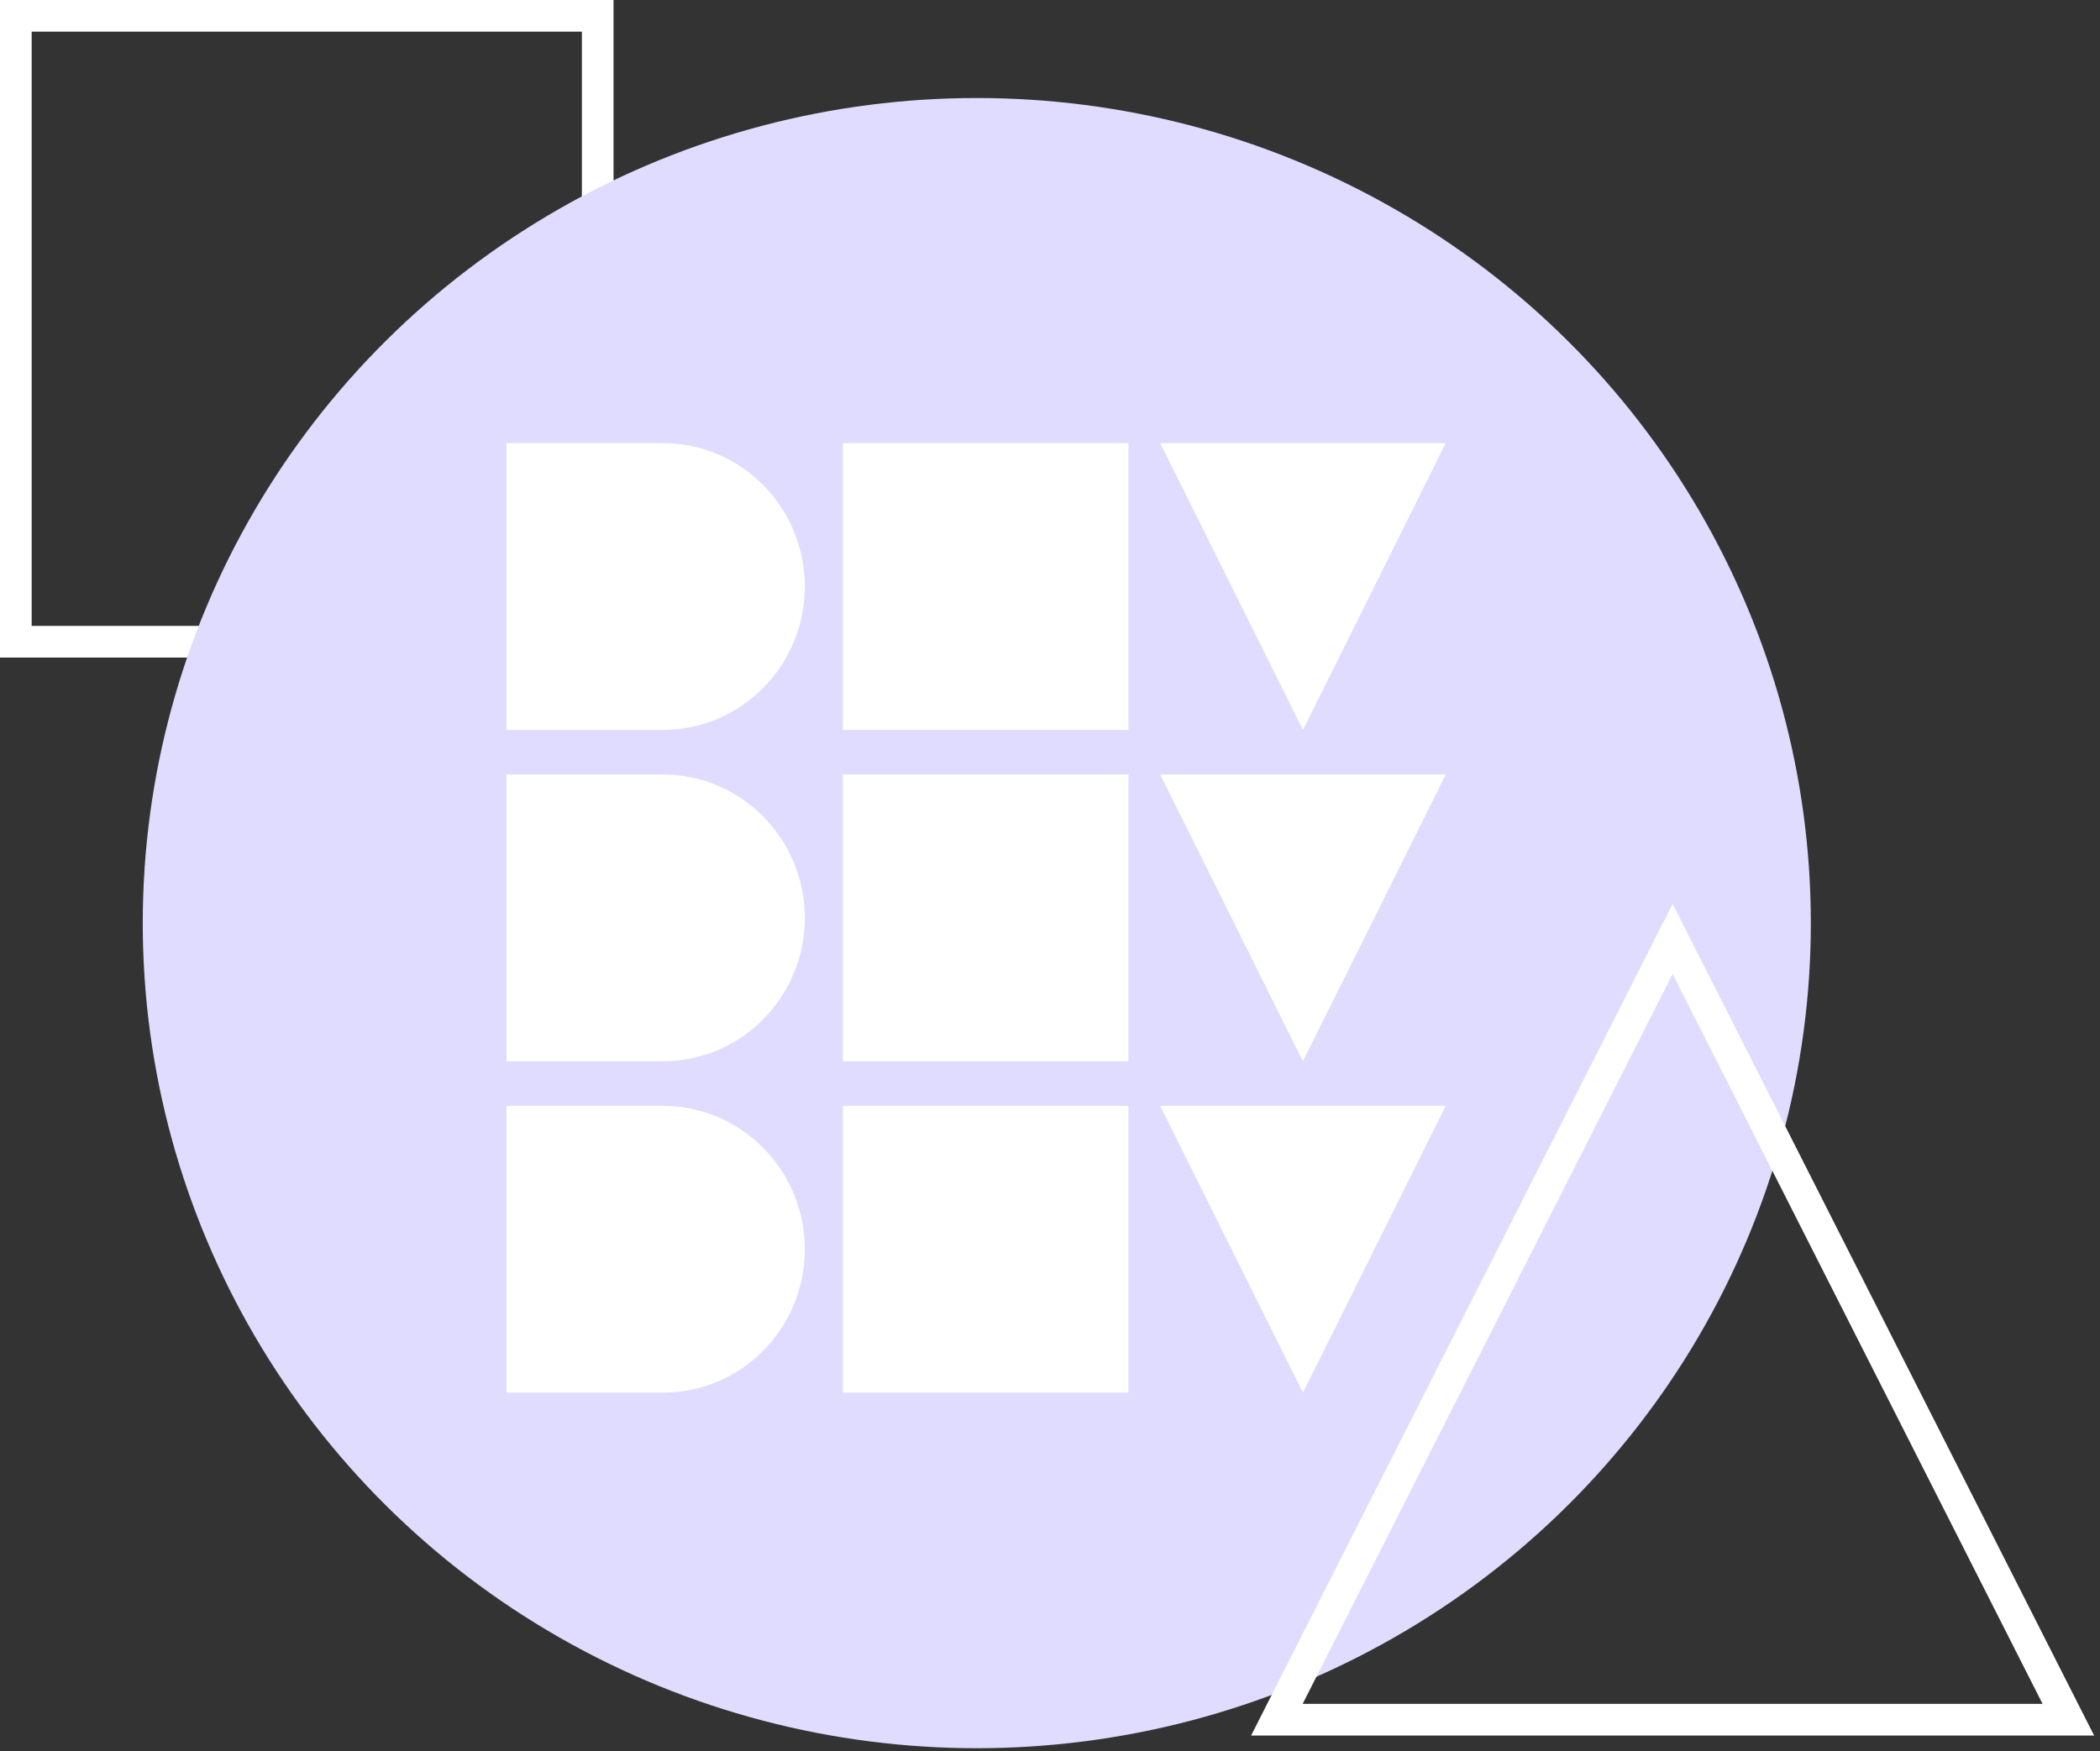 <?xml version="1.0" encoding="UTF-8"?>
<svg width="199px" height="166px" viewBox="0 0 199 166" version="1.1" xmlns="http://www.w3.org/2000/svg" xmlns:xlink="http://www.w3.org/1999/xlink">
    <rect x="0" y="0" width="199" height="166" fill="#333333" stroke="none"/>
    <!-- Generator: Sketch 57.1 (83088) - https://sketch.com -->
    <title>logo</title>
    <desc>Created with Sketch.</desc>
    <defs>
        <ellipse id="path-1" cx="92.563" cy="87.496" rx="79.035" ry="78.206"></ellipse>
    </defs>
    <g id="Page-2" stroke="none" stroke-width="1" fill="none" fill-rule="evenodd">
        <g id="landing-page-cz" transform="translate(-720, -137)">
            <g id="logo" transform="translate(720, 137)">
                <g id="Group-3">
                    <rect id="Rectangle" stroke="#FFFFFF" stroke-width="3" x="1.5" y="1.5" width="55.141" height="59.325"></rect>
                    <mask id="mask-2" fill="white">
                        <use xlink:href="#path-1"></use>
                    </mask>
                    <use id="Oval" fill="#E0DCFF" opacity="0.488" xlink:href="#path-1"></use>
                </g>
                <g id="Group-5-Copy-13" transform="translate(48, 42)" fill="#FFFFFF">
                    <path d="M0,27.181 L0,0 L14.808,0 C22.239,0 28.264,6.085 28.264,13.591 C28.264,21.096 22.239,27.181 14.808,27.181 L14.808,27.181 L0,27.181 Z" id="Combined-Shape"></path>
                    <path d="M0,58.591 L0,31.409 L14.808,31.409 C22.239,31.409 28.264,37.494 28.264,45 C28.264,52.506 22.239,58.591 14.808,58.591 L14.808,58.591 L0,58.591 Z" id="Combined-Shape"></path>
                    <rect id="Rectangle-Copy-14" x="31.872" y="0" width="27.061" height="27.181"></rect>
                    <rect id="Rectangle-Copy-15" x="31.872" y="31.409" width="27.061" height="27.181"></rect>
                    <polygon id="Triangle-Copy-4" transform="translate(75.47, 13.591) rotate(180) translate(-75.47, -13.591) " points="75.47 0 89 27.181 61.939 27.181"></polygon>
                    <polygon id="Triangle-Copy-5" transform="translate(75.47, 45) rotate(180) translate(-75.47, -45) " points="75.47 31.409 89 58.591 61.939 58.591"></polygon>
                    <path d="M0,90 L0,62.819 L14.808,62.819 C22.239,62.819 28.264,68.904 28.264,76.409 C28.264,83.915 22.239,90 14.808,90 L14.808,90 L0,90 Z" id="Combined-Shape"></path>
                    <rect id="Rectangle-Copy-18" x="31.872" y="62.819" width="27.061" height="27.181"></rect>
                    <polygon id="Triangle-Copy-6" transform="translate(75.47, 76.409) rotate(180) translate(-75.47, -76.409) " points="75.47 62.819 89 90 61.939 90"></polygon>
                </g>
                <polygon id="Triangle" stroke="#FFFFFF" stroke-width="3" points="158.5 89 196 163 121 163"></polygon>
            </g>
        </g>
    </g>
</svg>